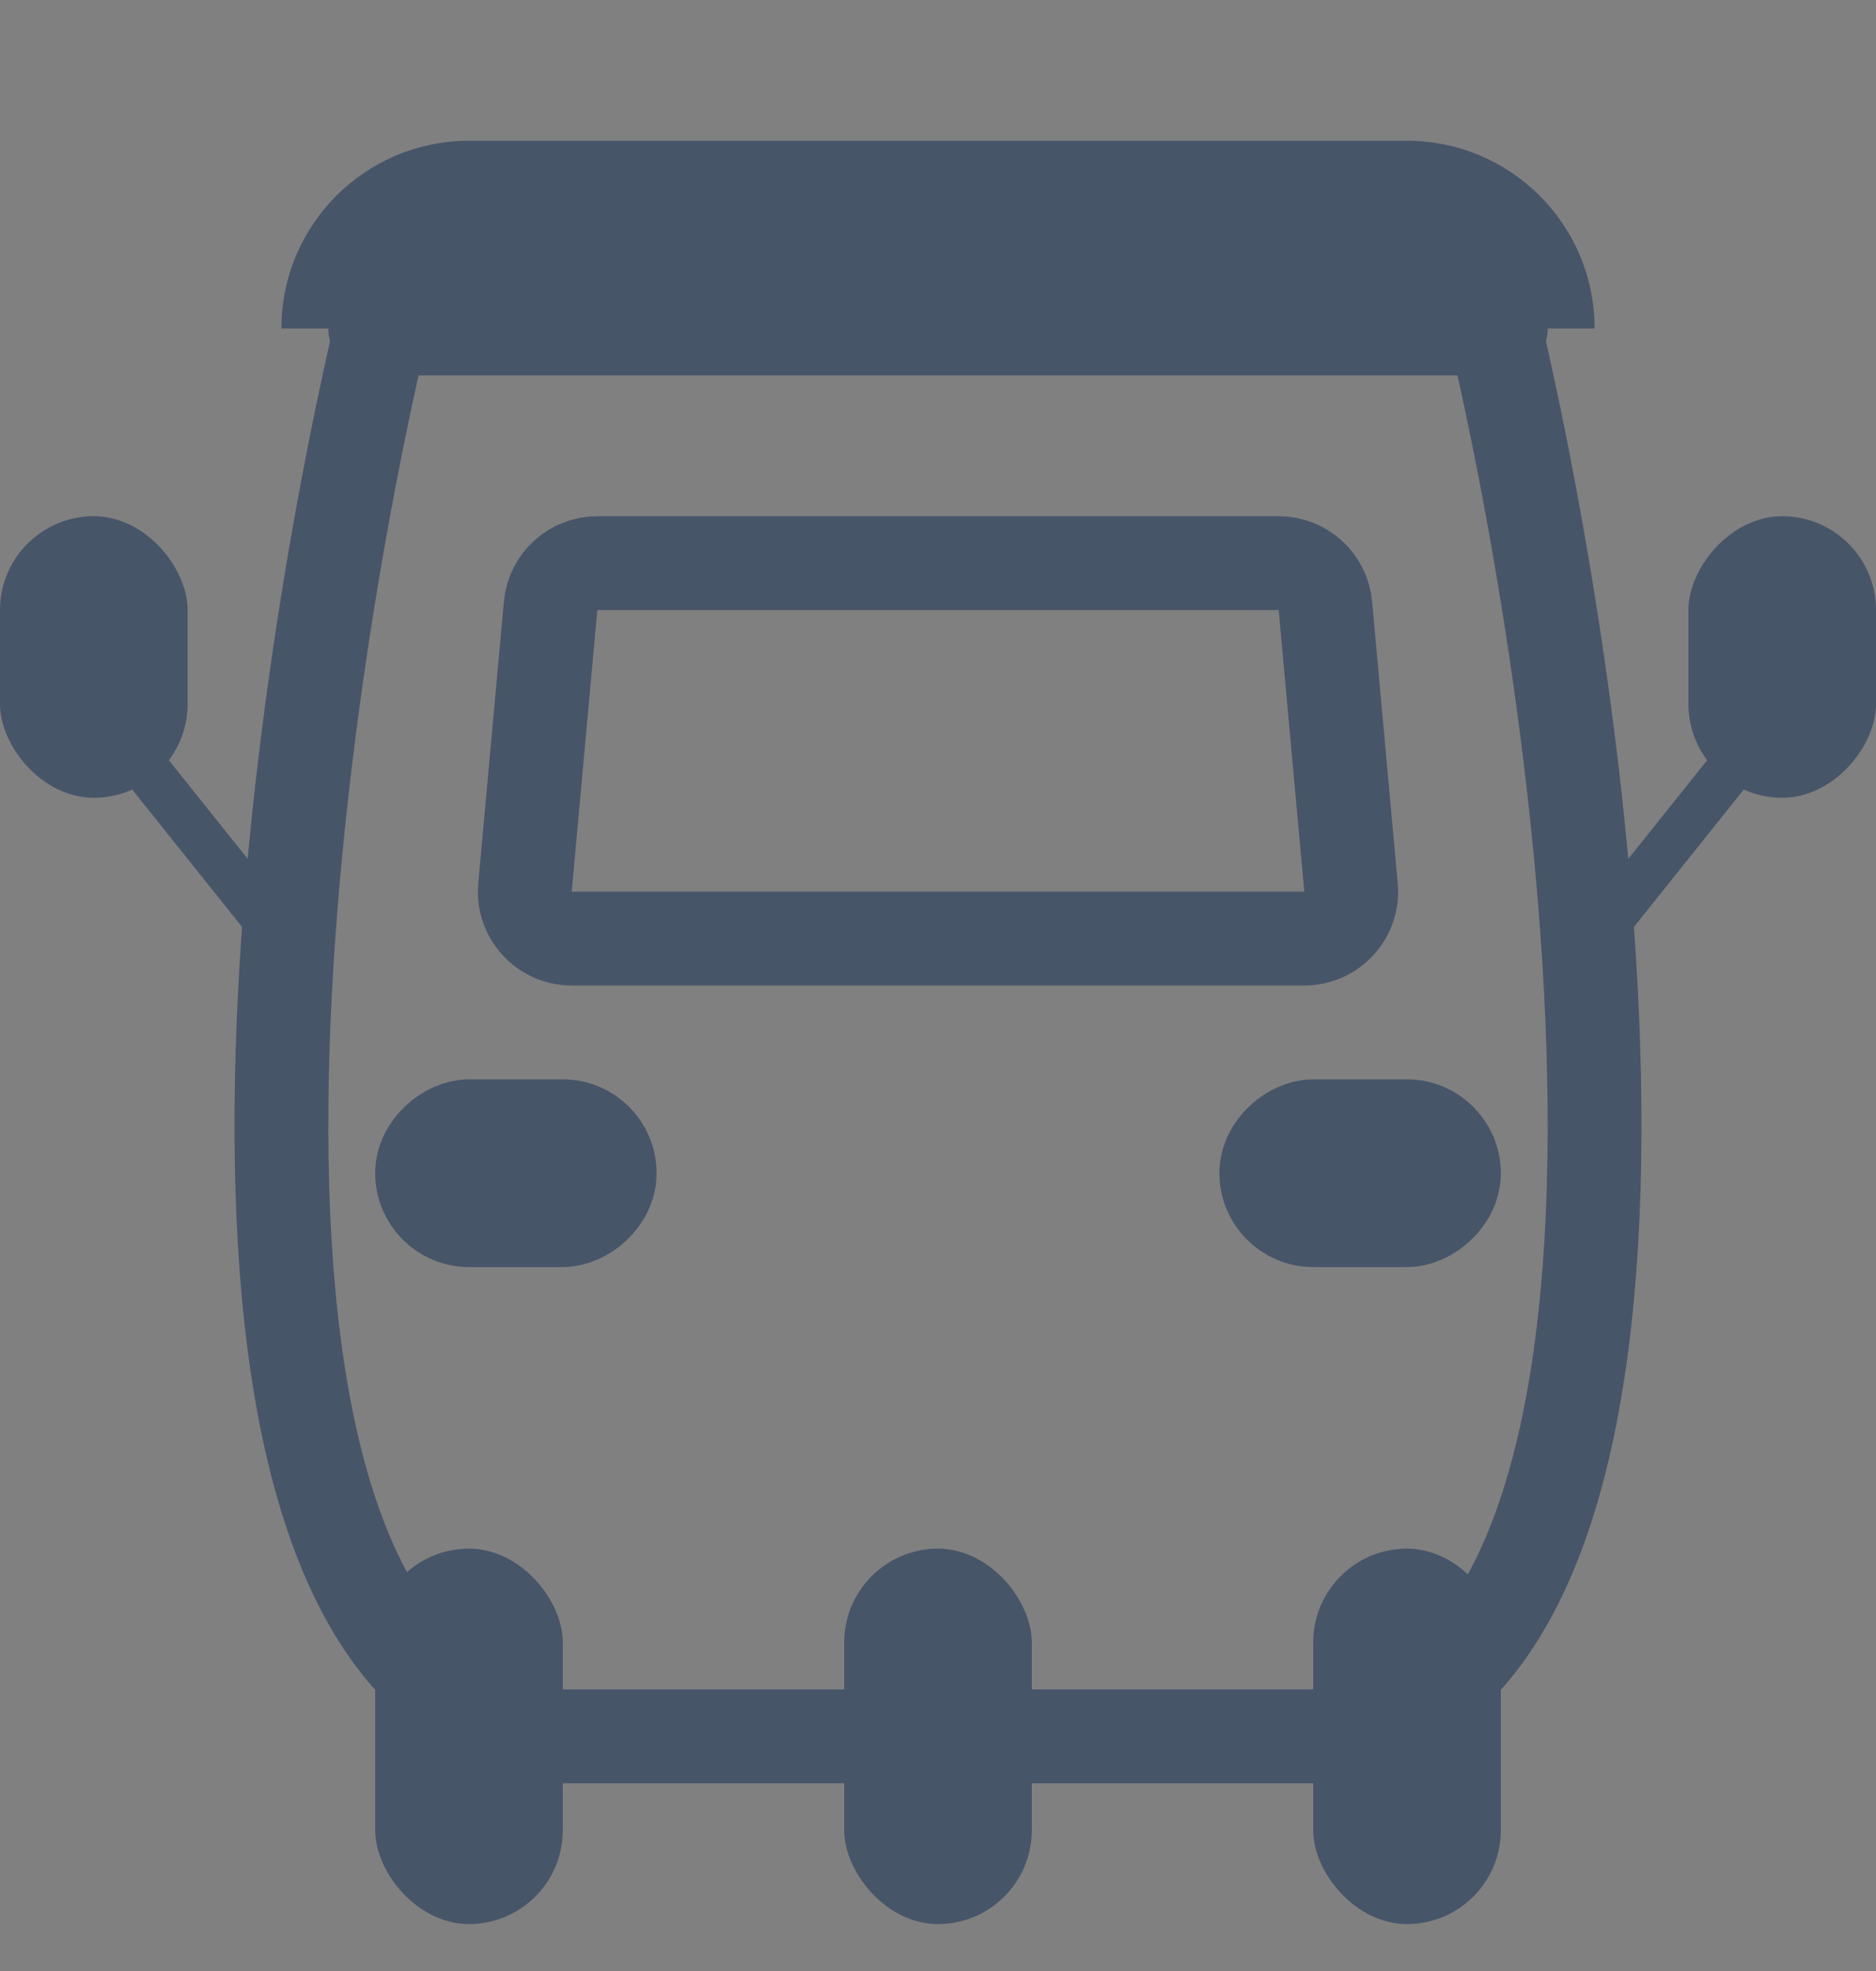 <svg width="20" height="21" viewBox="0 0 20 21" fill="none" xmlns="http://www.w3.org/2000/svg">
<rect x="0" y="0" width="20" height="21" fill="#808080" stroke="none"/>
<g clip-path="url(#clip0_2158_820)">
<rect x="14" y="16.5" width="2" height="4" rx="1" fill="#475569"/>
<rect x="4" y="16.5" width="2" height="4" rx="1" fill="#475569"/>
<path d="M4.063 3.5C2.933 8.333 1.739 18.1 6 18.5H14C18.261 18.1 17.067 8.333 15.937 3.5M4 3.5L16 3.5" stroke="#475569" stroke-linecap="round"/>
<path d="M3 3.5C3 2.395 3.895 1.5 5 1.5H15C16.105 1.5 17 2.395 17 3.5H3Z" fill="#475569"/>
<path d="M5.87 6.455C5.893 6.197 6.109 6 6.368 6H13.632C13.891 6 14.107 6.197 14.13 6.455L14.403 9.455C14.43 9.748 14.199 10 13.905 10H6.095C5.801 10 5.57 9.748 5.597 9.455L5.87 6.455Z" stroke="#475569"/>
<rect y="5.5" width="2" height="3" rx="1" fill="#475569"/>
<path d="M1 7.5L3 10" stroke="#475569" stroke-width="0.5" stroke-linecap="round"/>
<rect width="2" height="3" rx="1" transform="matrix(-1 0 0 1 20 5.5)" fill="#475569"/>
<path d="M19 7.5L17 10" stroke="#475569" stroke-width="0.5" stroke-linecap="round"/>
<rect x="15.5" y="12" width="1" height="2" rx="0.5" transform="rotate(90 15.5 12)" fill="white" stroke="#475569"/>
<rect x="6.5" y="12" width="1" height="2" rx="0.5" transform="rotate(90 6.5 12)" fill="white" stroke="#475569"/>
<rect x="9" y="16.5" width="2" height="4" rx="1" fill="#475569"/>
</g>
<defs>
<clipPath id="clip0_2158_820">
<rect width="20" height="20" fill="white" transform="translate(0 0.5)"/>
</clipPath>
</defs>
</svg>

